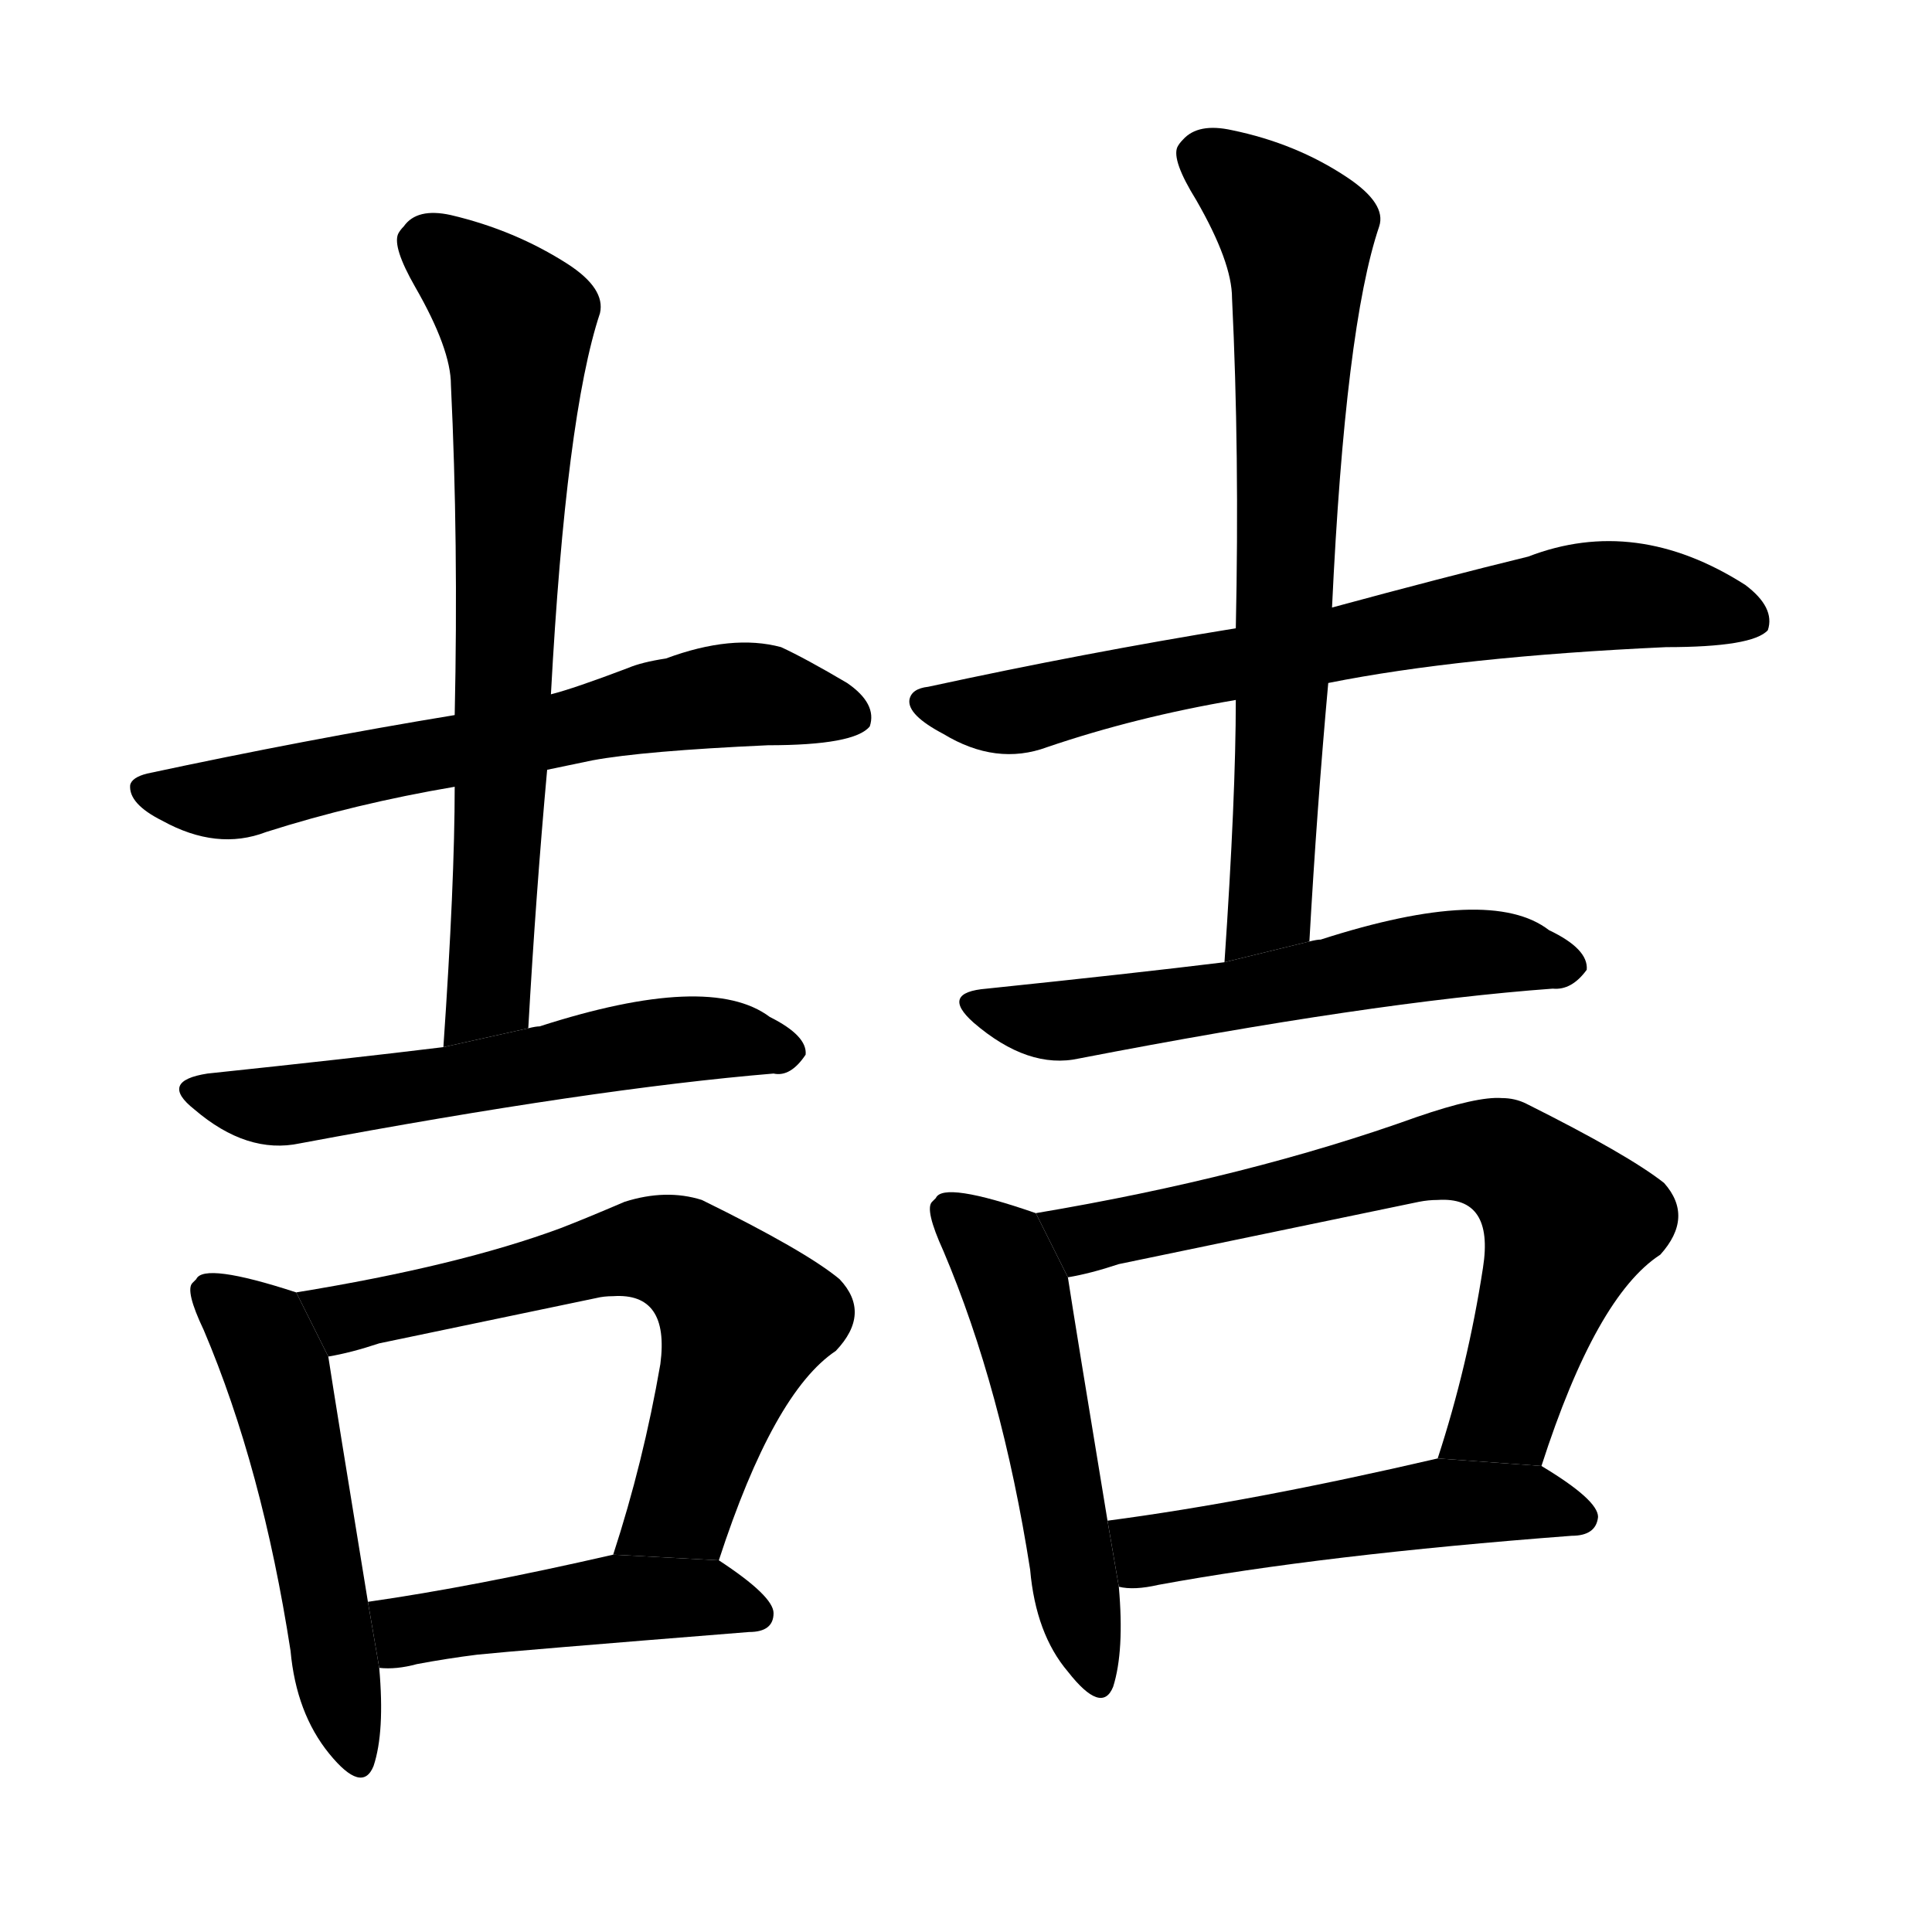 <!-- u5586_zhe2_a_sage_wise_sagacious -->
<!-- 5586 -->
<!-- 5586 -->
<!-- 5586 -->
<svg viewBox="0 0 1024 1024">
  <g transform="scale(1, -1) translate(0, -900)">
    <path d="M 290 492 L 314 497 Q 341 502 407 505 Q 453 505 461 515 Q 465 527 449 538 Q 427 551 414 557 Q 388 564 353 551 Q 340 549 333 546 Q 304 535 292 532 L 241 521 Q 162 508 78 490 Q 70 488 69 484 Q 68 474 86 465 Q 115 449 141 459 Q 188 474 241 483 L 290 492 Z"></path>
    <path d="M 280 355 Q 284 426 290 492 L 292 532 Q 300 680 318 734 Q 321 747 301 760 Q 273 778 239 786 Q 221 790 214 780 Q 212 778 211 776 Q 208 769 220 748 Q 239 715 239 696 Q 243 613 241 521 L 241 483 Q 241 432 235 345 L 280 355 Z"></path>
    <path d="M 235 345 Q 186 339 110 331 Q 84 327 103 312 Q 131 288 159 294 Q 314 323 410 331 Q 419 329 427 341 Q 428 351 408 361 Q 376 385 286 356 Q 284 356 280 355 L 235 345 Z"></path>
    <path d="M 157 215 Q 108 231 104 222 L 102 220 Q 98 216 108 195 Q 139 122 154 25 Q 157 -8 174.5 -29.5 Q 192 -51 198 -36 Q 204 -18 201 16 L 195 51 Q 178 155 174 181 L 157 215 Z"></path>
    <path d="M 381 73 Q 410 162 443 184 Q 462 204 445 222 Q 427 237 372 264 Q 353 270 331 263 Q 310 254 297 249 Q 243 229 157 215 L 174 181 Q 186 183 201 188 L 316 212 Q 320 213 325 213 Q 355 215 350 177 Q 341 125 325 76 L 381 73 Z"></path>
    <path d="M 201 16 Q 210 15 221 18 Q 237 21 253 23 Q 272 25 397 35 Q 410 35 410 45 Q 410 54 381 73 L 325 76 Q 251 59 195 51 L 201 16 Z"></path>
    <path d="M 704 538 Q 774 552 883 557 Q 929 557 937 566 Q 941 578 925 590 Q 867 627 810 605 Q 765 594 706 578 L 655 567 Q 575 554 492 536 Q 483 535 482 529 Q 481 521 500 511 Q 528 494 555 504 Q 602 520 655 529 L 704 538 Z"></path>
    <path d="M 694 401 Q 698 472 704 538 L 706 578 Q 713 727 731 780 Q 735 792 714 806 Q 687 824 653 831 Q 635 835 627 826 Q 625 824 624 822 Q 621 815 634 794 Q 653 761 653 742 Q 657 660 655 567 L 655 529 Q 655 478 649 390 L 694 401 Z"></path>
    <path d="M 649 390 Q 600 384 523 376 Q 498 374 516 358 Q 545 333 572 339 Q 727 369 823 376 Q 833 375 841 386 Q 842 397 821 407 Q 790 431 700 402 Q 698 402 694 401 L 649 390 Z"></path>
    <path d="M 549 257 Q 500 274 496 265 L 494 263 Q 490 259 500 237 Q 531 164 546 68 Q 549 34 566 14 Q 584 -9 590 6 Q 596 25 593 59 L 587 94 Q 570 197 566 223 L 549 257 Z"></path>
    <path d="M 817 123 Q 846 213 880 235 Q 898 255 882 273 Q 863 288 809 315 Q 803 318 796 318 Q 783 319 751 308 Q 662 276 549 257 L 566 223 Q 578 225 593 230 L 752 263 Q 757 264 762 264 Q 792 266 786 228 Q 778 176 762 127 L 817 123 Z"></path>
    <path d="M 593 59 Q 601 57 614 60 Q 701 76 833 86 Q 846 86 847 96 Q 847 105 817 123 L 762 127 Q 663 104 587 94 L 593 59 Z"></path>
  </g>
</svg>
